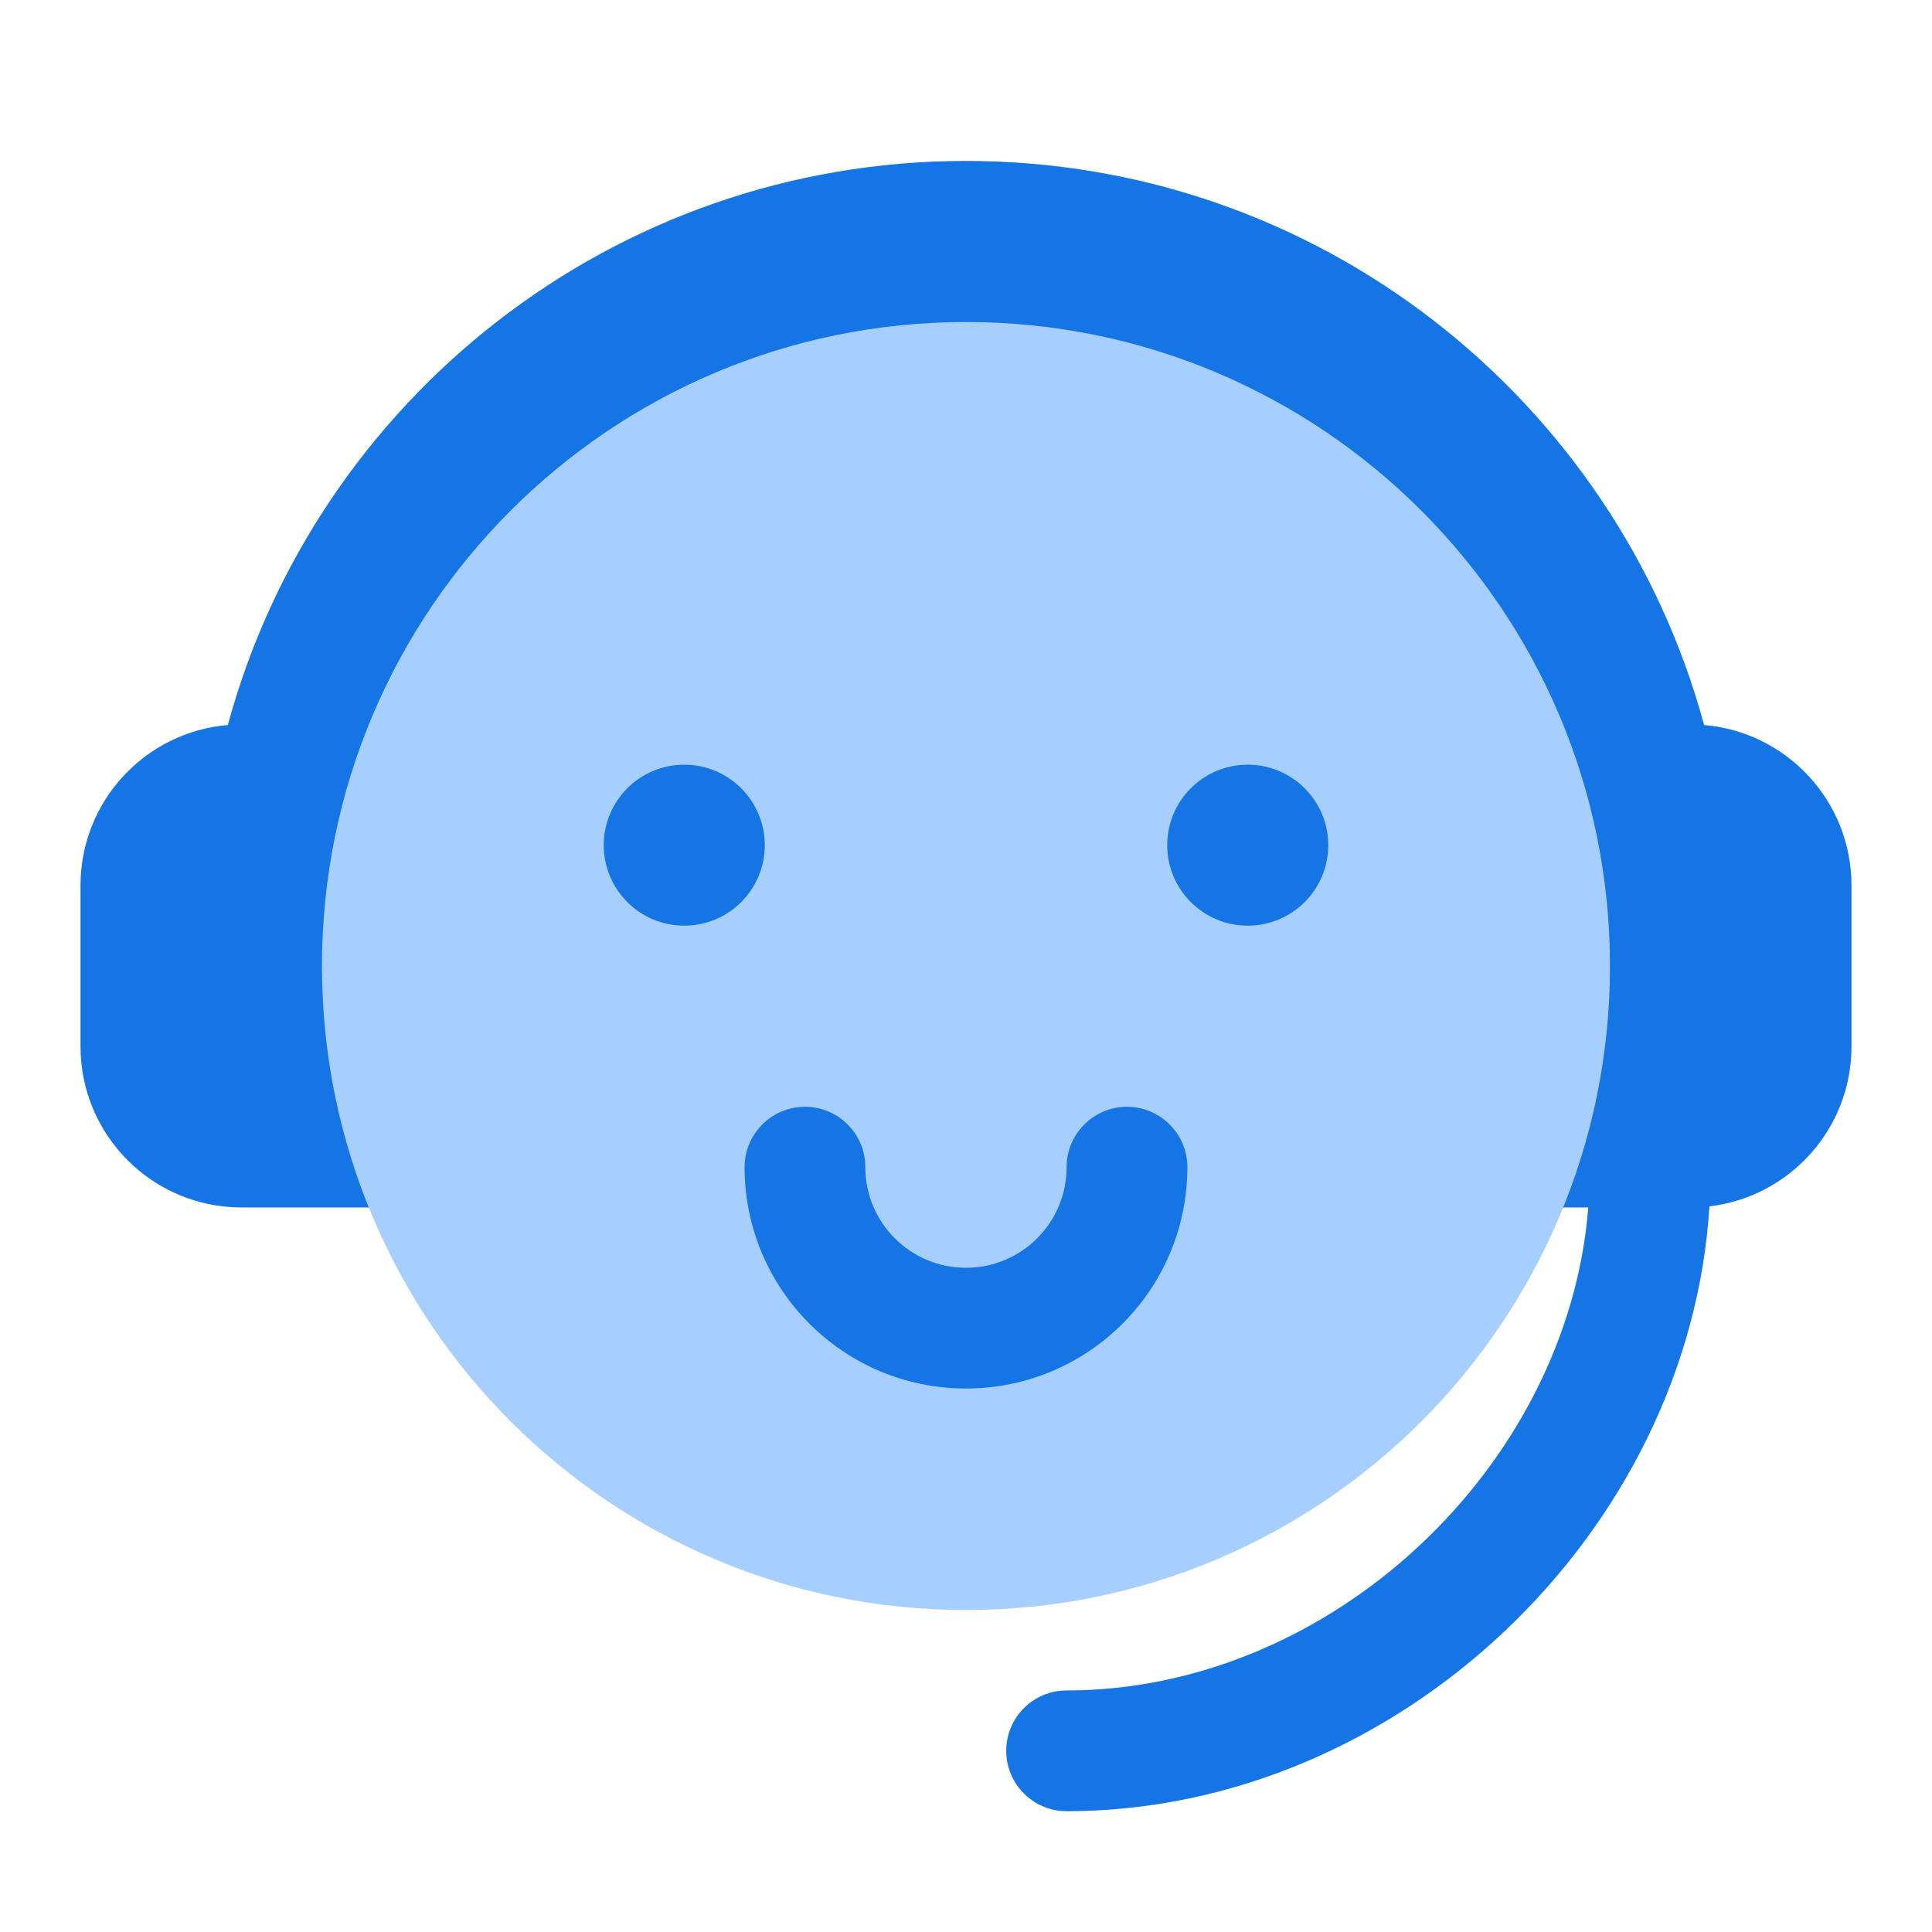 <svg width="40" height="40" viewBox="0 0 40 40" fill="none" xmlns="http://www.w3.org/2000/svg">
<path fill-rule="evenodd" clip-rule="evenodd" d="M20 3.332C27.307 3.332 33.457 8.281 35.282 15.011C36.991 15.154 38.333 16.586 38.333 18.332V21.665C38.333 23.374 37.048 24.782 35.392 24.976C34.973 31.732 28.945 37.499 22.083 37.499C21.393 37.499 20.833 36.939 20.833 36.249C20.833 35.558 21.393 34.999 22.083 34.999C27.556 34.999 32.459 30.362 32.884 24.999H32.5H30.833V19.999C30.833 14.016 25.983 9.165 20 9.165C14.017 9.165 9.166 14.016 9.166 19.999V24.999H7.5H5.276H5C3.159 24.999 1.667 23.506 1.667 21.665V18.332C1.667 16.586 3.009 15.154 4.717 15.011C6.542 8.281 12.693 3.332 20 3.332Z" fill="#1575E5"/>
<path d="M33.333 20.001C33.333 27.364 27.363 33.334 20 33.334C12.636 33.334 6.666 27.364 6.666 20.001C6.666 12.637 12.636 6.667 20 6.667C27.363 6.667 33.333 12.637 33.333 20.001Z" fill="#A6CFFF"/>
<path fill-rule="evenodd" clip-rule="evenodd" d="M16.666 22.915C17.357 22.915 17.916 23.475 17.916 24.165C17.916 25.316 18.849 26.248 20 26.248C21.15 26.248 22.083 25.316 22.083 24.165C22.083 23.475 22.643 22.915 23.333 22.915C24.023 22.915 24.583 23.475 24.583 24.165C24.583 26.696 22.531 28.748 20 28.748C17.468 28.748 15.416 26.696 15.416 24.165C15.416 23.475 15.976 22.915 16.666 22.915Z" fill="#1575E5"/>
<path d="M15.834 17.499C15.834 18.419 15.087 19.165 14.167 19.165C13.246 19.165 12.5 18.419 12.5 17.499C12.5 16.578 13.246 15.832 14.167 15.832C15.087 15.832 15.834 16.578 15.834 17.499Z" fill="#1575E5"/>
<path d="M27.5 17.499C27.5 18.419 26.753 19.165 25.833 19.165C24.912 19.165 24.166 18.419 24.166 17.499C24.166 16.578 24.912 15.832 25.833 15.832C26.753 15.832 27.5 16.578 27.5 17.499Z" fill="#1575E5"/>
</svg>
